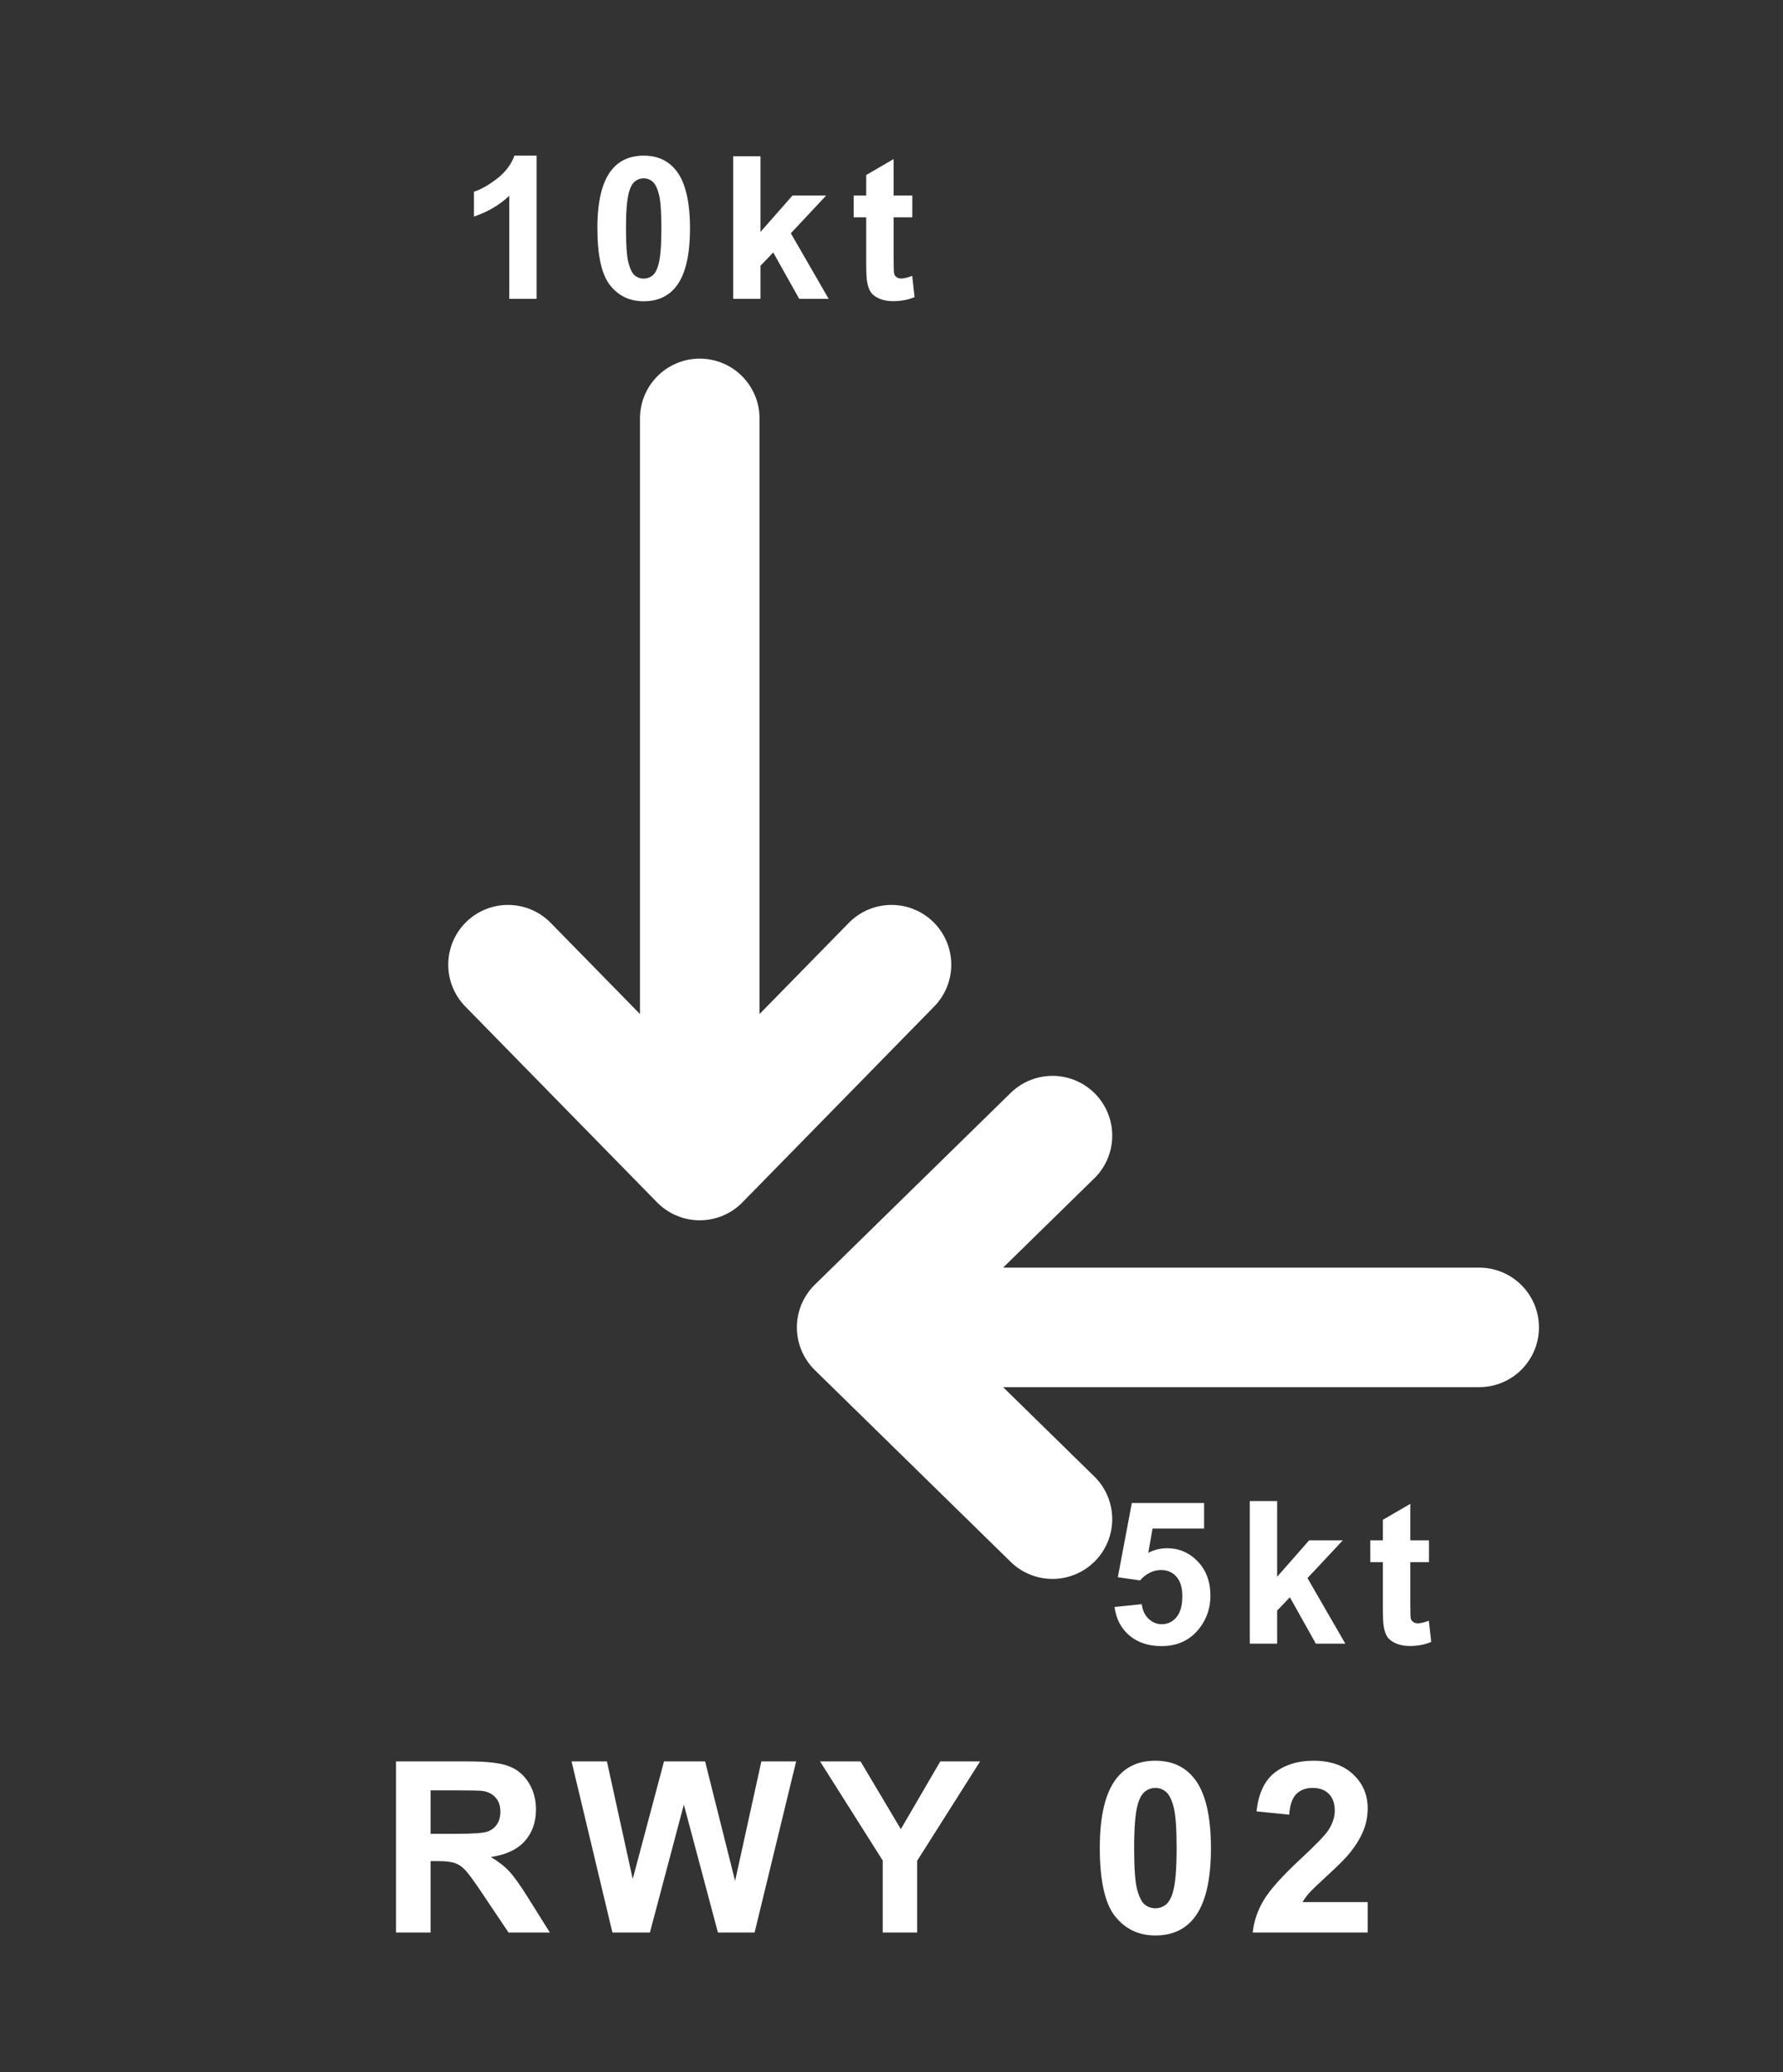 <svg width="179" height="208" viewBox="0 0 179 208" fill="none" xmlns="http://www.w3.org/2000/svg">
<rect x="0" y="0" width="179" height="208" fill="#333333" stroke="none"/>
<path d="M70.25 116.5L70.25 42M70.25 116.5L89.5 96.84M70.25 116.5L51 96.84" stroke="white" stroke-width="12" stroke-linecap="round" stroke-linejoin="round"/>
<path d="M53.871 30H51.127V19.658C50.124 20.596 48.943 21.289 47.582 21.738V19.248C48.298 19.014 49.076 18.571 49.916 17.92C50.756 17.262 51.332 16.497 51.645 15.625H53.871V30ZM64.621 15.625C66.008 15.625 67.092 16.12 67.873 17.109C68.804 18.281 69.269 20.225 69.269 22.939C69.269 25.648 68.801 27.594 67.863 28.779C67.088 29.756 66.008 30.244 64.621 30.244C63.228 30.244 62.105 29.71 61.252 28.643C60.399 27.568 59.973 25.658 59.973 22.91C59.973 20.215 60.441 18.275 61.379 17.09C62.154 16.113 63.234 15.625 64.621 15.625ZM64.621 17.9C64.289 17.9 63.993 18.008 63.732 18.223C63.472 18.431 63.27 18.809 63.127 19.355C62.938 20.065 62.844 21.26 62.844 22.939C62.844 24.619 62.928 25.775 63.098 26.406C63.267 27.031 63.478 27.448 63.732 27.656C63.993 27.865 64.289 27.969 64.621 27.969C64.953 27.969 65.249 27.865 65.51 27.656C65.77 27.441 65.972 27.061 66.115 26.514C66.304 25.811 66.398 24.619 66.398 22.939C66.398 21.26 66.314 20.107 66.144 19.482C65.975 18.851 65.76 18.431 65.5 18.223C65.246 18.008 64.953 17.9 64.621 17.9ZM73.603 30V15.684H76.348V23.281L79.561 19.629H82.939L79.394 23.418L83.193 30H80.234L77.627 25.342L76.348 26.68V30H73.603ZM91.59 19.629V21.816H89.715V25.996C89.715 26.842 89.731 27.337 89.764 27.48C89.803 27.617 89.884 27.731 90.008 27.822C90.138 27.913 90.294 27.959 90.477 27.959C90.731 27.959 91.098 27.871 91.58 27.695L91.814 29.824C91.176 30.098 90.454 30.234 89.647 30.234C89.152 30.234 88.706 30.153 88.309 29.99C87.912 29.821 87.618 29.606 87.43 29.346C87.247 29.079 87.12 28.721 87.049 28.271C86.99 27.953 86.961 27.308 86.961 26.338V21.816H85.701V19.629H86.961V17.568L89.715 15.967V19.629H91.59Z" fill="white"/>
<path d="M86 133.25H148.5M86 133.25L105.66 152.5M86 133.25L105.66 114" stroke="white" stroke-width="12" stroke-linecap="round" stroke-linejoin="round"/>
<path d="M111.889 161.318L114.623 161.035C114.701 161.654 114.932 162.145 115.316 162.51C115.701 162.868 116.143 163.047 116.645 163.047C117.217 163.047 117.702 162.816 118.1 162.354C118.497 161.885 118.695 161.182 118.695 160.244C118.695 159.365 118.497 158.708 118.1 158.271C117.709 157.829 117.198 157.607 116.566 157.607C115.779 157.607 115.072 157.956 114.447 158.652L112.221 158.33L113.627 150.879H120.883V153.447H115.707L115.277 155.879C115.889 155.573 116.514 155.42 117.152 155.42C118.37 155.42 119.402 155.863 120.248 156.748C121.094 157.633 121.518 158.783 121.518 160.195C121.518 161.374 121.176 162.425 120.492 163.35C119.561 164.613 118.269 165.244 116.615 165.244C115.294 165.244 114.216 164.889 113.383 164.18C112.549 163.47 112.051 162.516 111.889 161.318ZM125.471 165V150.684H128.215V158.281L131.428 154.629H134.807L131.262 158.418L135.061 165H132.102L129.494 160.342L128.215 161.68V165H125.471ZM143.457 154.629V156.816H141.582V160.996C141.582 161.842 141.598 162.337 141.631 162.48C141.67 162.617 141.751 162.731 141.875 162.822C142.005 162.913 142.161 162.959 142.344 162.959C142.598 162.959 142.965 162.871 143.447 162.695L143.682 164.824C143.044 165.098 142.321 165.234 141.514 165.234C141.019 165.234 140.573 165.153 140.176 164.99C139.779 164.821 139.486 164.606 139.297 164.346C139.115 164.079 138.988 163.721 138.916 163.271C138.857 162.952 138.828 162.308 138.828 161.338V156.816H137.568V154.629H138.828V152.568L141.582 150.967V154.629H143.457Z" fill="white"/>
<path d="M39.758 194V176.82H47.059C48.895 176.82 50.227 176.977 51.055 177.289C51.891 177.594 52.559 178.141 53.059 178.93C53.559 179.719 53.809 180.621 53.809 181.637C53.809 182.926 53.43 183.992 52.672 184.836C51.914 185.672 50.781 186.199 49.273 186.418C50.023 186.855 50.641 187.336 51.125 187.859C51.617 188.383 52.277 189.312 53.105 190.648L55.203 194H51.055L48.547 190.262C47.656 188.926 47.047 188.086 46.719 187.742C46.391 187.391 46.043 187.152 45.676 187.027C45.309 186.895 44.727 186.828 43.93 186.828H43.227V194H39.758ZM43.227 184.086H45.793C47.457 184.086 48.496 184.016 48.91 183.875C49.324 183.734 49.648 183.492 49.883 183.148C50.117 182.805 50.234 182.375 50.234 181.859C50.234 181.281 50.078 180.816 49.766 180.465C49.461 180.105 49.027 179.879 48.465 179.785C48.184 179.746 47.34 179.727 45.934 179.727H43.227V184.086ZM61.482 194L57.38 176.82H60.931L63.521 188.621L66.662 176.82H70.787L73.798 188.82L76.435 176.82H79.927L75.755 194H72.076L68.654 181.156L65.244 194H61.482ZM88.62 194V186.77L82.327 176.82H86.394L90.437 183.617L94.398 176.82H98.394L92.077 186.793V194H88.62ZM115.991 176.75C117.655 176.75 118.955 177.344 119.893 178.531C121.01 179.938 121.569 182.27 121.569 185.527C121.569 188.777 121.006 191.113 119.881 192.535C118.952 193.707 117.655 194.293 115.991 194.293C114.319 194.293 112.971 193.652 111.948 192.371C110.924 191.082 110.412 188.789 110.412 185.492C110.412 182.258 110.975 179.93 112.1 178.508C113.03 177.336 114.327 176.75 115.991 176.75ZM115.991 179.48C115.592 179.48 115.237 179.609 114.924 179.867C114.612 180.117 114.37 180.57 114.198 181.227C113.971 182.078 113.858 183.512 113.858 185.527C113.858 187.543 113.959 188.93 114.162 189.688C114.366 190.438 114.62 190.938 114.924 191.188C115.237 191.438 115.592 191.562 115.991 191.562C116.389 191.562 116.745 191.438 117.057 191.188C117.37 190.93 117.612 190.473 117.784 189.816C118.01 188.973 118.123 187.543 118.123 185.527C118.123 183.512 118.022 182.129 117.819 181.379C117.616 180.621 117.358 180.117 117.045 179.867C116.741 179.609 116.389 179.48 115.991 179.48ZM137.305 190.941V194H125.762C125.887 192.844 126.262 191.75 126.887 190.719C127.512 189.68 128.746 188.305 130.59 186.594C132.074 185.211 132.984 184.273 133.32 183.781C133.773 183.102 134 182.43 134 181.766C134 181.031 133.801 180.469 133.402 180.078C133.012 179.68 132.469 179.48 131.773 179.48C131.086 179.48 130.539 179.688 130.133 180.102C129.727 180.516 129.492 181.203 129.43 182.164L126.148 181.836C126.344 180.023 126.957 178.723 127.988 177.934C129.02 177.145 130.309 176.75 131.855 176.75C133.551 176.75 134.883 177.207 135.852 178.121C136.82 179.035 137.305 180.172 137.305 181.531C137.305 182.305 137.164 183.043 136.883 183.746C136.609 184.441 136.172 185.172 135.57 185.938C135.172 186.445 134.453 187.176 133.414 188.129C132.375 189.082 131.715 189.715 131.434 190.027C131.16 190.34 130.938 190.645 130.766 190.941H137.305Z" fill="white"/>
</svg>
